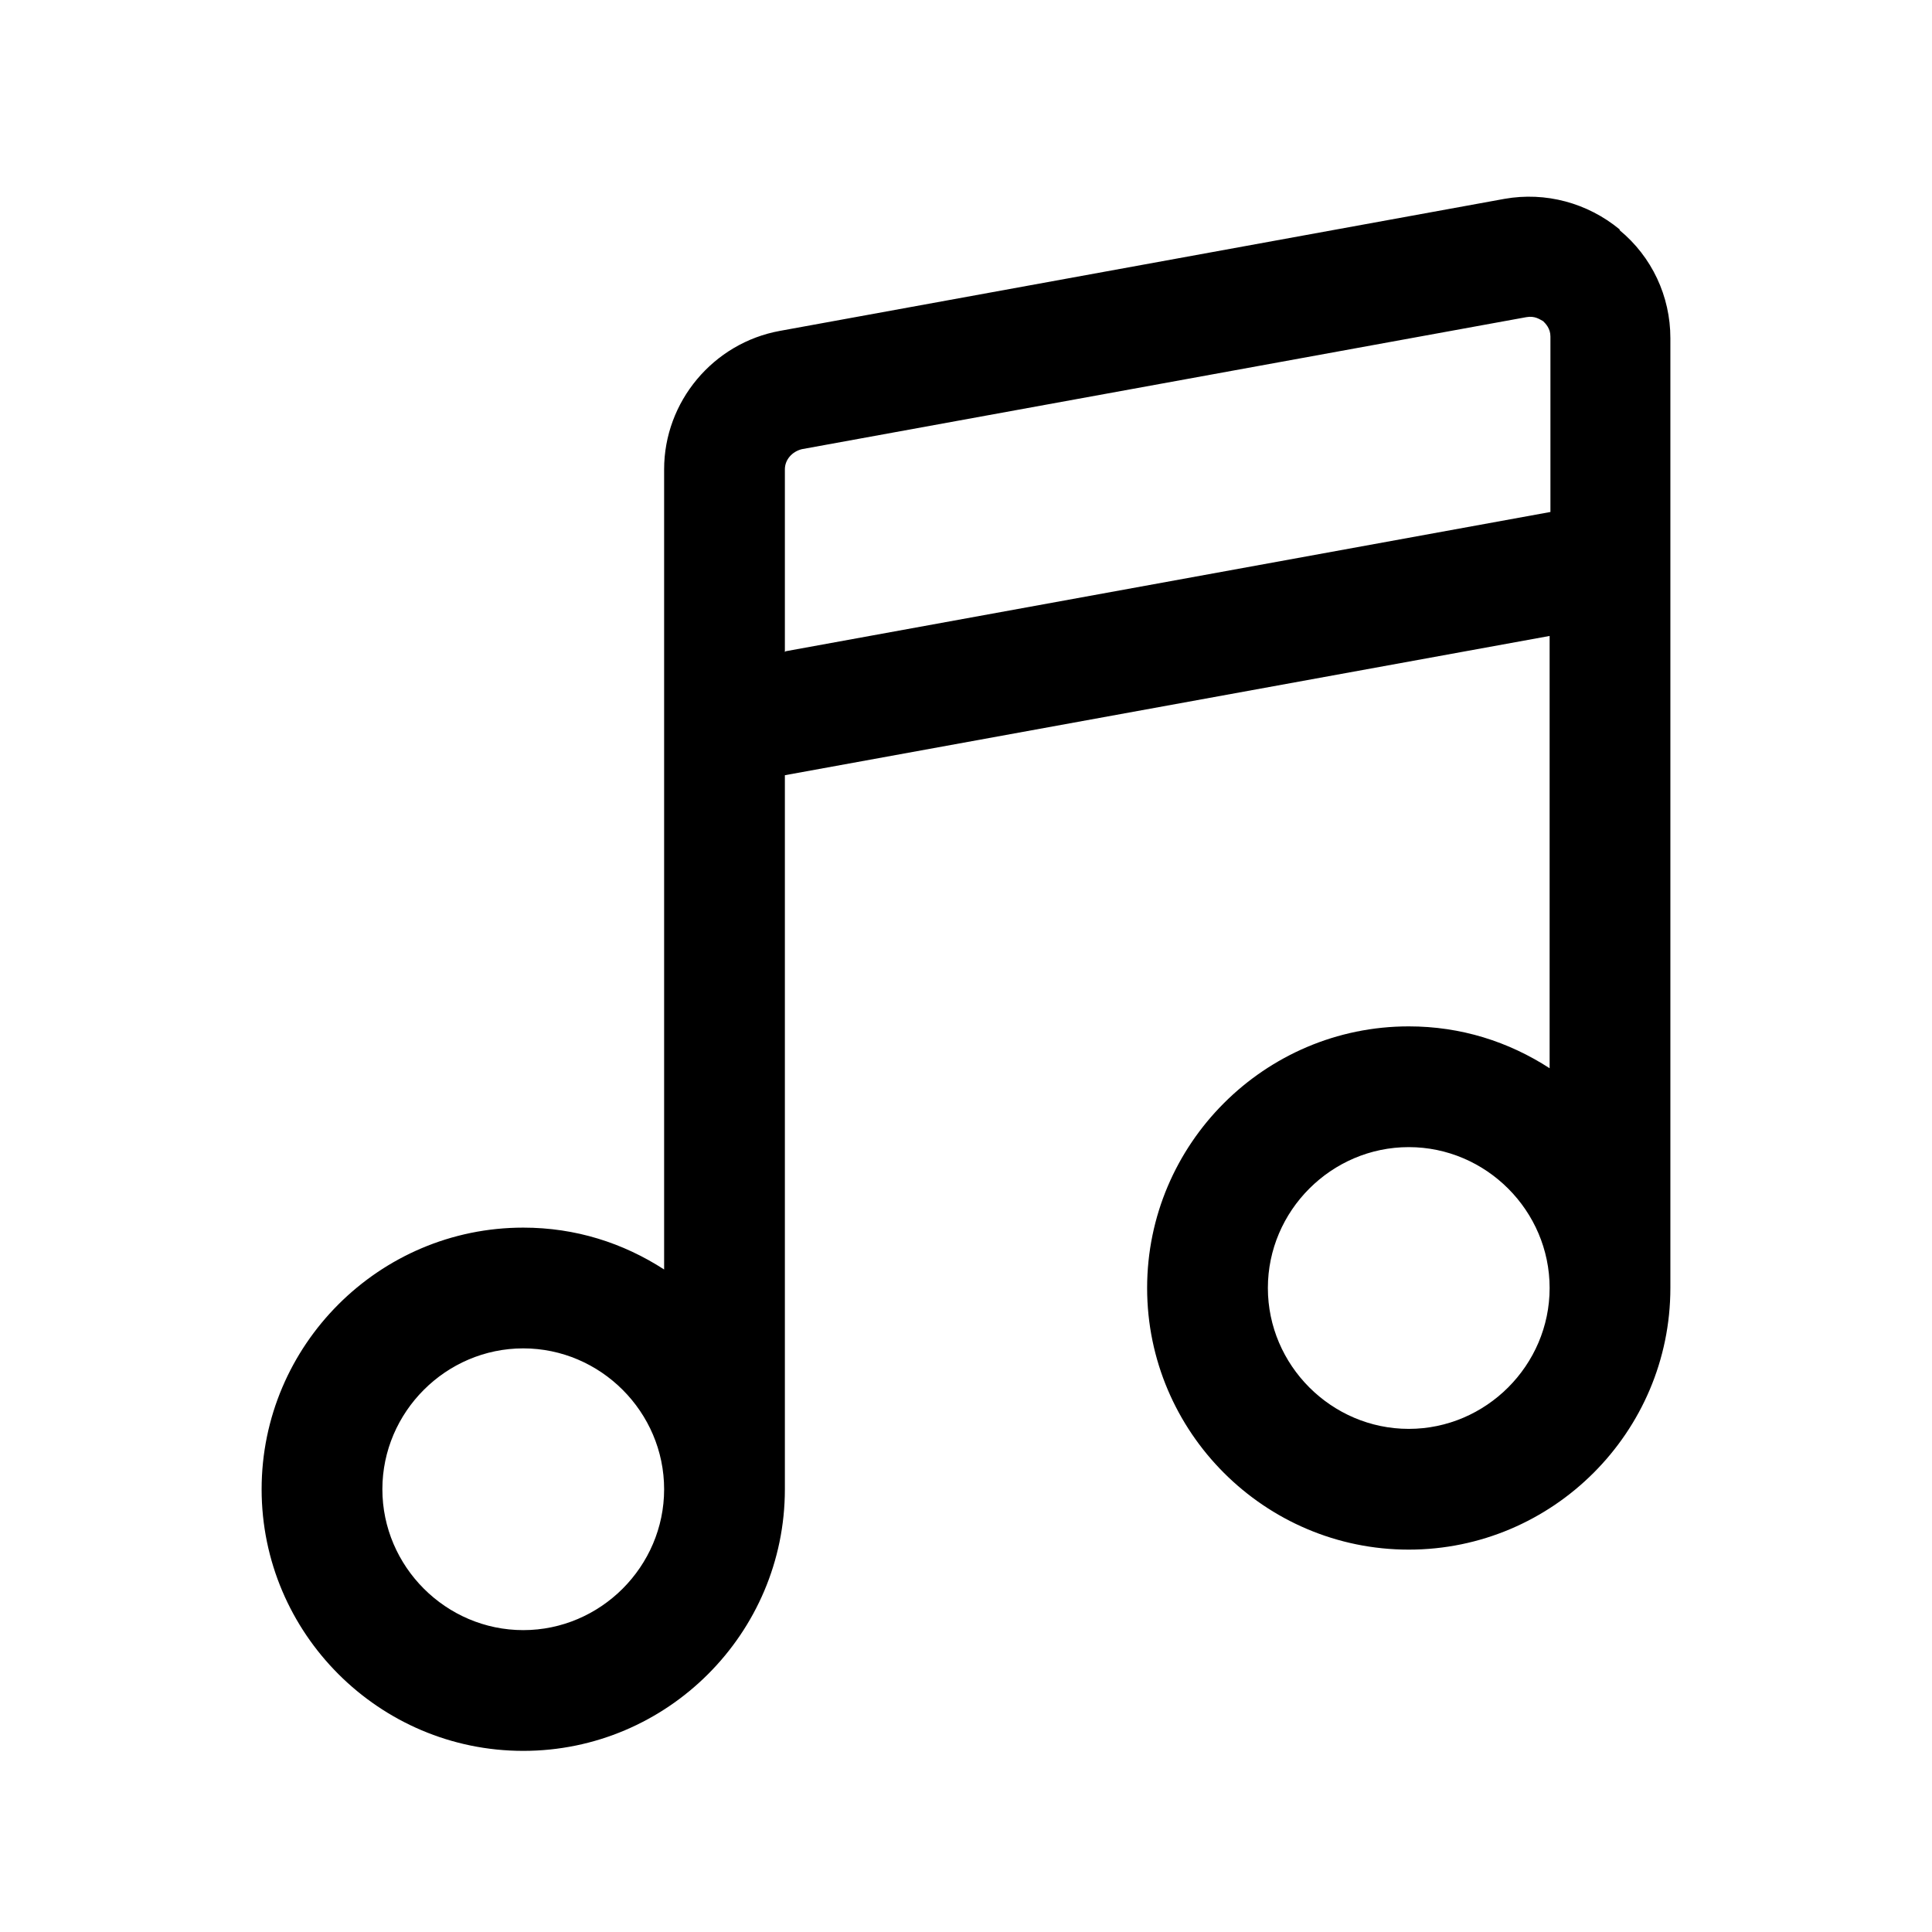<?xml version="1.0" encoding="UTF-8"?><svg xmlns="http://www.w3.org/2000/svg" viewBox="0 0 24 24"><g id="a"/><g id="b"/><g id="c"><path d="M20.12,2.85c-.4-.33-.92-.47-1.43-.38l-9,1.64c-.83,.15-1.44,.88-1.44,1.72V15.77c-.51-.33-1.1-.52-1.75-.52-1.79,0-3.25,1.46-3.25,3.25s1.46,3.25,3.25,3.25,3.25-1.46,3.25-3.25V9.63l9.5-1.73v5.37c-.51-.33-1.1-.52-1.75-.52-1.79,0-3.25,1.46-3.25,3.25s1.46,3.25,3.25,3.25,3.25-1.46,3.25-3.25V4.2c0-.52-.23-1.01-.63-1.34ZM6.5,20.25c-.96,0-1.75-.79-1.75-1.75s.79-1.75,1.75-1.75,1.75,.79,1.75,1.75-.79,1.75-1.75,1.75Zm3.25-12.15v-2.27c0-.12,.09-.22,.21-.25l9-1.64c.11-.02,.17,.03,.21,.05,.03,.03,.09,.09,.09,.19v2.18l-9.5,1.73Zm7.75,9.65c-.96,0-1.75-.79-1.75-1.75s.79-1.75,1.75-1.75,1.75,.79,1.75,1.75-.79,1.75-1.75,1.75Z"/></g><g id="d"/><g id="e"/><g id="f"/><g id="g"/><g id="h"/><g id="i"/><g id="j"/><g id="k"/><g id="l"/><g id="m"/><g id="n"/><g id="o"/><g id="p"/><g id="q"/><g id="r"/><g id="s"/><g id="t"/><g id="u"/></svg>
